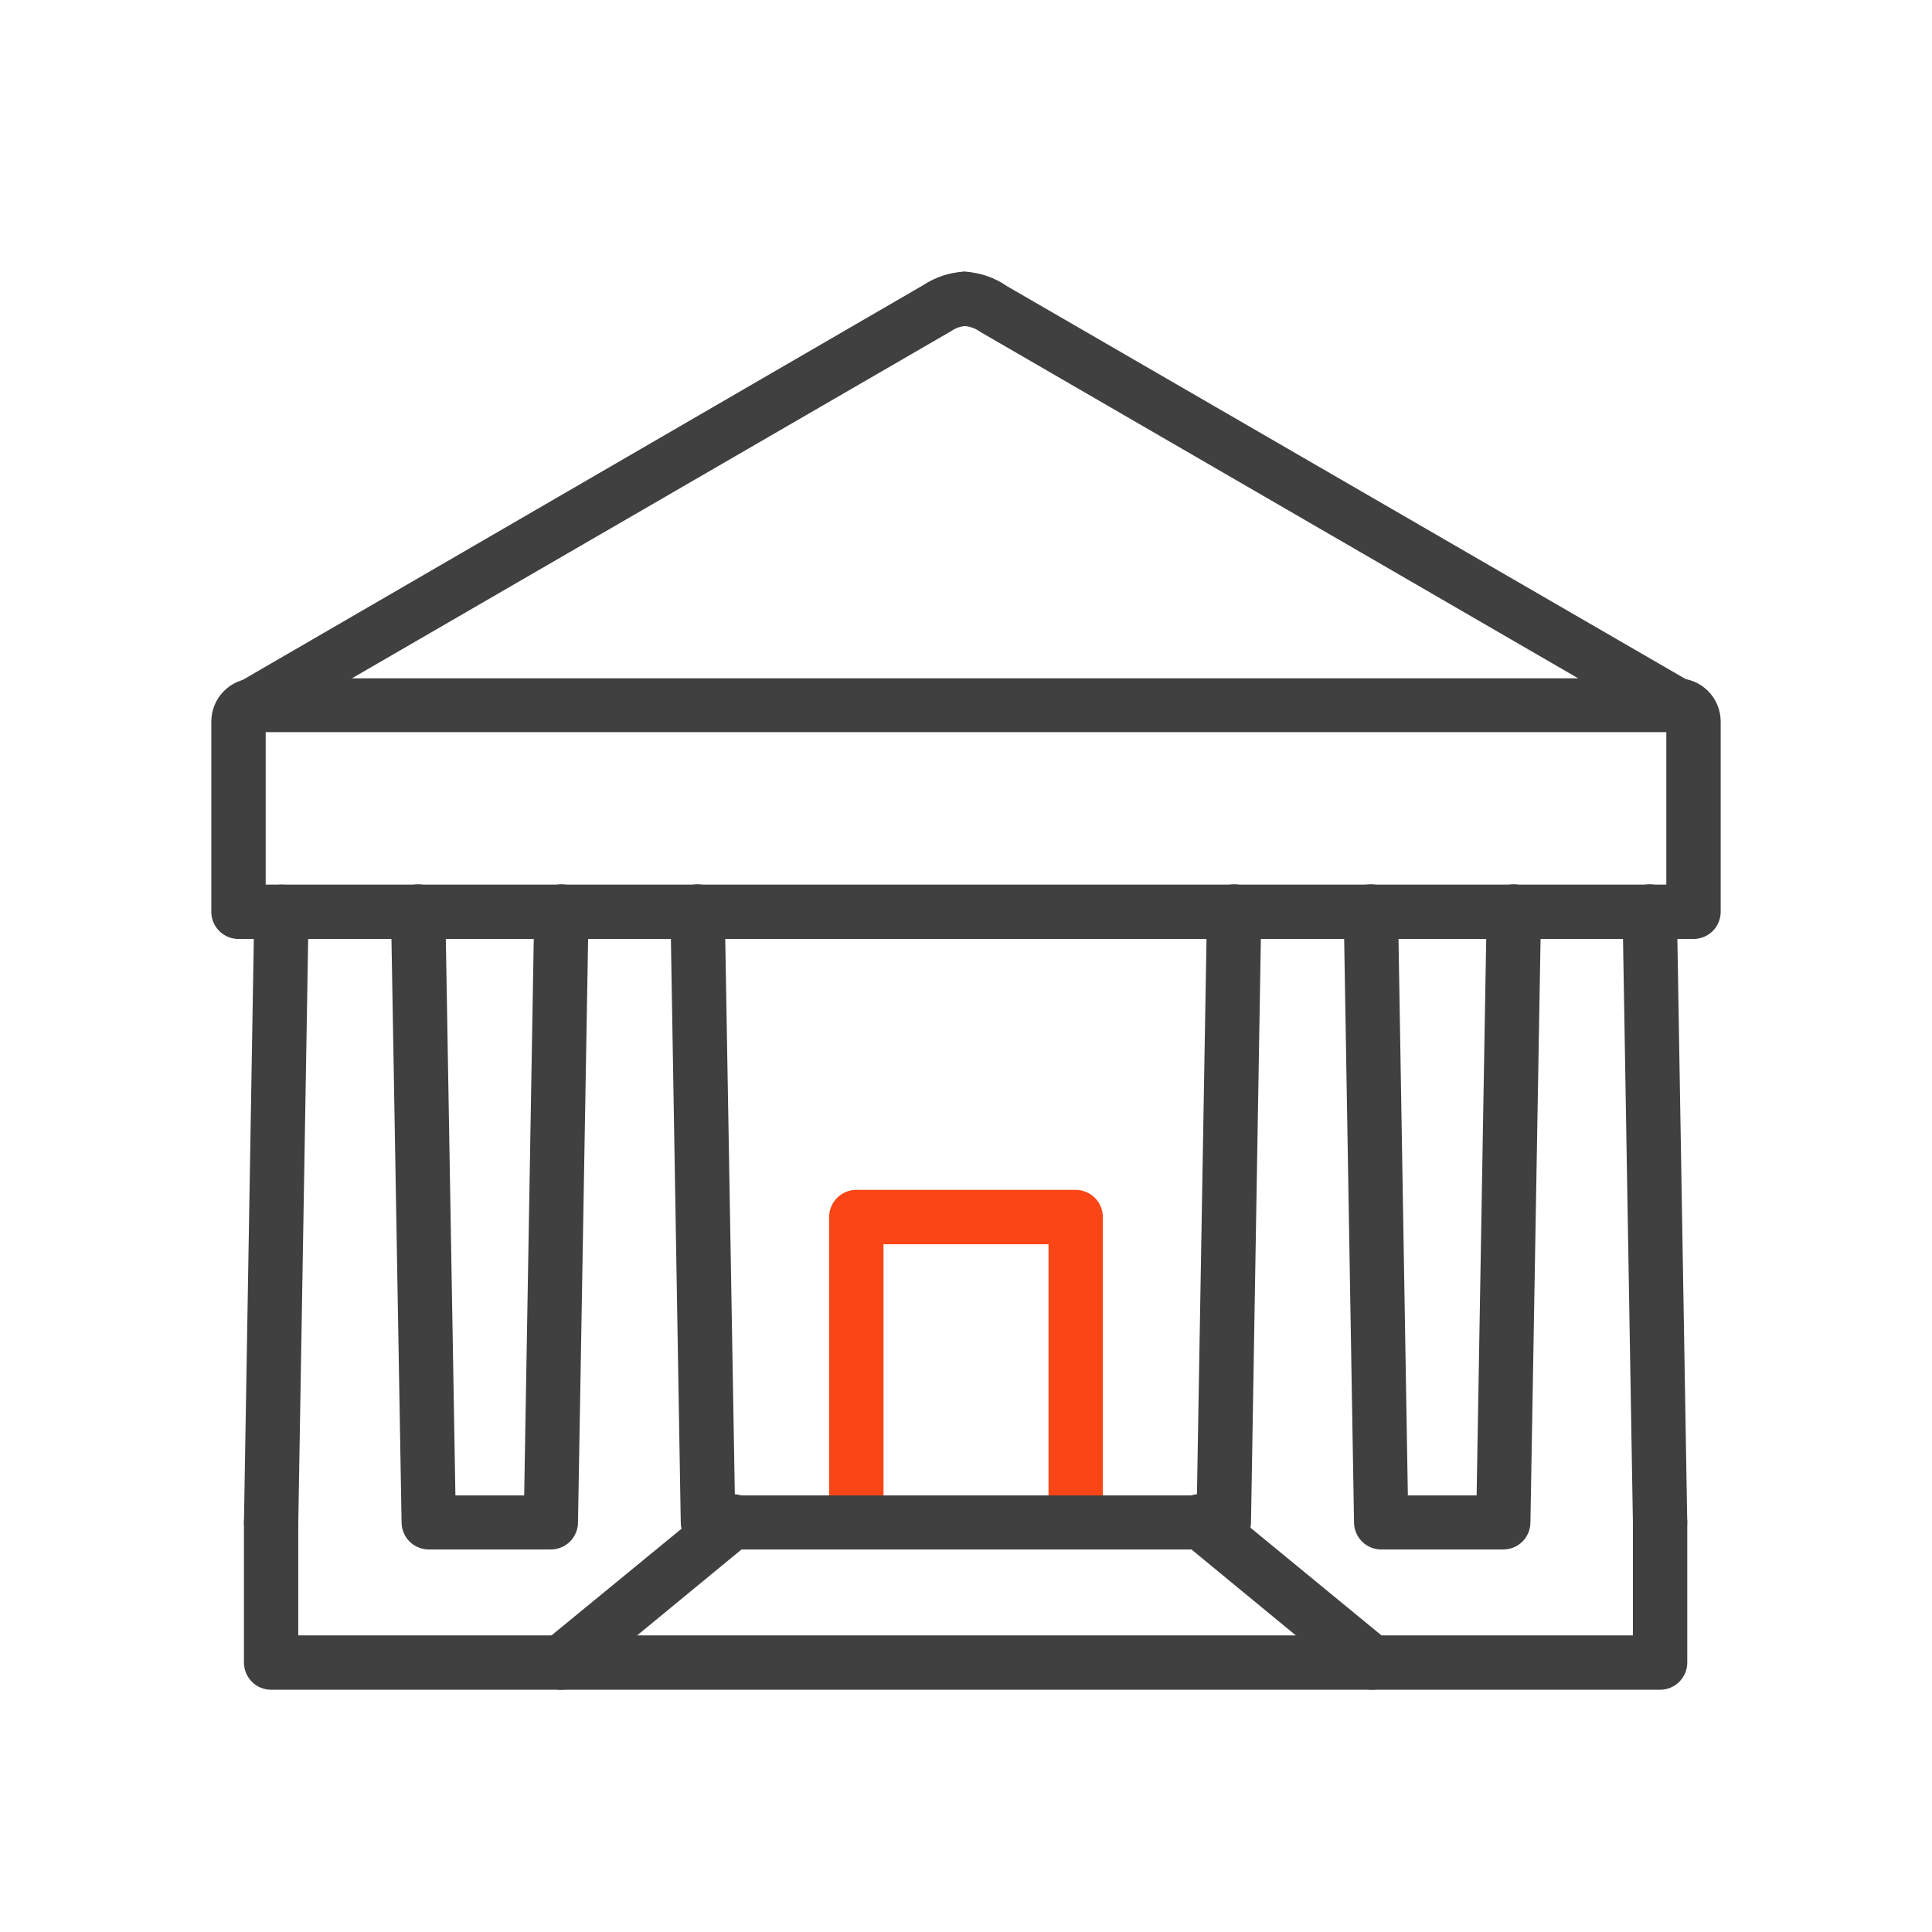 <svg width="64" height="64" viewBox="0 0 64 64" fill="none" xmlns="http://www.w3.org/2000/svg">
<path d="M55.605 24.253C55.447 24.254 55.291 24.214 55.154 24.136L32.482 10.999C32.33 10.886 32.149 10.817 31.96 10.801C31.837 10.801 31.717 10.776 31.604 10.728C31.492 10.68 31.391 10.61 31.306 10.521C31.222 10.433 31.157 10.328 31.114 10.214C31.072 10.099 31.053 9.977 31.059 9.855C31.071 9.624 31.171 9.407 31.338 9.248C31.506 9.088 31.728 9 31.96 9C32.46 9.027 32.943 9.192 33.355 9.477L55.983 22.578C56.187 22.698 56.336 22.895 56.397 23.124C56.457 23.353 56.425 23.597 56.307 23.803C56.235 23.929 56.133 24.036 56.011 24.114C55.889 24.192 55.749 24.24 55.605 24.253V24.253Z" fill="#404040"/>
<path d="M49.797 51.328H45.754C45.516 51.328 45.286 51.234 45.118 51.065C44.949 50.896 44.854 50.667 44.854 50.428L44.512 30.196C44.512 29.957 44.607 29.728 44.775 29.559C44.944 29.39 45.173 29.295 45.412 29.295C45.651 29.295 45.88 29.39 46.049 29.559C46.218 29.728 46.312 29.957 46.312 30.196L46.637 49.537H48.915L49.248 30.196C49.248 29.957 49.343 29.728 49.512 29.559C49.681 29.39 49.91 29.295 50.148 29.295C50.387 29.295 50.616 29.39 50.785 29.559C50.954 29.728 51.049 29.957 51.049 30.196L50.697 50.428C50.697 50.546 50.674 50.663 50.629 50.773C50.584 50.882 50.517 50.981 50.434 51.065C50.35 51.148 50.251 51.215 50.142 51.26C50.032 51.305 49.915 51.328 49.797 51.328V51.328Z" fill="#404040"/>
<path d="M54.992 51.328C54.753 51.328 54.524 51.234 54.355 51.065C54.187 50.896 54.092 50.667 54.092 50.428L53.749 30.196C53.749 29.957 53.844 29.728 54.013 29.559C54.182 29.39 54.411 29.295 54.65 29.295C54.889 29.295 55.118 29.39 55.287 29.559C55.456 29.728 55.55 29.957 55.55 30.196L55.892 50.419C55.892 50.658 55.798 50.887 55.629 51.056C55.46 51.225 55.231 51.319 54.992 51.319V51.328Z" fill="#404040"/>
<path d="M54.992 55.975H8.981C8.742 55.975 8.513 55.88 8.344 55.711C8.175 55.542 8.081 55.313 8.081 55.074V50.428C8.081 50.189 8.175 49.96 8.344 49.791C8.513 49.623 8.742 49.528 8.981 49.528C9.22 49.528 9.449 49.623 9.618 49.791C9.787 49.96 9.881 50.189 9.881 50.428V54.174H54.092V50.428C54.092 50.189 54.187 49.96 54.355 49.791C54.524 49.623 54.753 49.528 54.992 49.528C55.231 49.528 55.46 49.623 55.629 49.791C55.798 49.96 55.893 50.189 55.893 50.428V55.074C55.893 55.313 55.798 55.542 55.629 55.711C55.46 55.88 55.231 55.975 54.992 55.975Z" fill="#404040"/>
<path d="M45.439 55.975C45.233 55.975 45.032 55.906 44.872 55.777L39.217 51.121C39.118 51.049 39.034 50.957 38.971 50.852C38.908 50.746 38.868 50.628 38.852 50.506C38.837 50.384 38.846 50.261 38.881 50.142C38.915 50.024 38.973 49.914 39.051 49.82C39.129 49.725 39.226 49.647 39.336 49.591C39.445 49.535 39.565 49.502 39.688 49.494C39.81 49.486 39.933 49.503 40.049 49.545C40.165 49.586 40.271 49.651 40.361 49.735L46.015 54.381C46.158 54.499 46.261 54.659 46.309 54.838C46.358 55.016 46.35 55.206 46.288 55.38C46.224 55.555 46.109 55.705 45.957 55.812C45.805 55.918 45.624 55.975 45.439 55.975V55.975Z" fill="#404040"/>
<path d="M8.396 24.253C8.237 24.254 8.081 24.212 7.944 24.133C7.806 24.054 7.692 23.94 7.613 23.803C7.495 23.596 7.464 23.351 7.527 23.122C7.589 22.892 7.74 22.697 7.946 22.578L30.591 9.441C30.991 9.178 31.454 9.025 31.933 9C32.164 9 32.386 9.088 32.554 9.248C32.722 9.407 32.822 9.624 32.833 9.855C32.839 9.974 32.822 10.092 32.782 10.204C32.742 10.315 32.681 10.418 32.602 10.506C32.522 10.593 32.426 10.665 32.319 10.715C32.212 10.766 32.096 10.795 31.978 10.801C31.813 10.812 31.654 10.868 31.518 10.963L8.783 24.136C8.665 24.204 8.532 24.244 8.396 24.253Z" fill="#404040"/>
<path d="M56.1 31.105H7.9C7.662 31.105 7.433 31.01 7.264 30.841C7.095 30.673 7 30.444 7 30.205V23.902C7 23.524 7.15 23.161 7.416 22.893C7.683 22.624 8.045 22.473 8.423 22.47H55.577C55.956 22.473 56.317 22.624 56.584 22.893C56.85 23.161 57 23.524 57 23.902V30.205C57 30.444 56.905 30.673 56.736 30.841C56.567 31.01 56.338 31.105 56.1 31.105ZM8.801 29.304H55.199V24.253H8.801V29.304Z" fill="#404040"/>
<path d="M35.633 51.328C35.394 51.328 35.165 51.234 34.996 51.065C34.828 50.896 34.733 50.667 34.733 50.428V41.217H29.267V50.428C29.267 50.667 29.172 50.896 29.003 51.065C28.835 51.234 28.605 51.328 28.367 51.328C28.128 51.328 27.899 51.234 27.73 51.065C27.561 50.896 27.466 50.667 27.466 50.428V40.316C27.466 40.078 27.561 39.849 27.73 39.68C27.899 39.511 28.128 39.416 28.367 39.416H35.633C35.872 39.416 36.101 39.511 36.27 39.68C36.439 39.849 36.533 40.078 36.533 40.316V50.428C36.533 50.667 36.439 50.896 36.27 51.065C36.101 51.234 35.872 51.328 35.633 51.328Z" fill="#FA4616"/>
<path d="M18.247 51.328H14.204C13.965 51.328 13.736 51.234 13.567 51.065C13.398 50.896 13.303 50.667 13.303 50.428L12.952 30.196C12.952 29.957 13.047 29.728 13.216 29.559C13.385 29.39 13.614 29.295 13.853 29.295C14.091 29.295 14.32 29.39 14.489 29.559C14.658 29.728 14.753 29.957 14.753 30.196L15.086 49.537H17.364L17.697 30.196C17.697 29.957 17.792 29.728 17.961 29.559C18.13 29.39 18.359 29.295 18.598 29.295C18.837 29.295 19.066 29.39 19.234 29.559C19.403 29.728 19.498 29.957 19.498 30.196L19.147 50.428C19.147 50.546 19.124 50.663 19.078 50.773C19.033 50.882 18.967 50.981 18.883 51.065C18.8 51.148 18.7 51.215 18.591 51.26C18.482 51.305 18.365 51.328 18.247 51.328Z" fill="#404040"/>
<path d="M8.981 51.328C8.742 51.328 8.513 51.234 8.344 51.065C8.175 50.896 8.081 50.667 8.081 50.428L8.423 30.205C8.423 29.966 8.518 29.737 8.686 29.568C8.855 29.399 9.084 29.304 9.323 29.304C9.562 29.304 9.791 29.399 9.96 29.568C10.129 29.737 10.224 29.966 10.224 30.205L9.881 50.446C9.877 50.682 9.78 50.906 9.611 51.071C9.443 51.236 9.217 51.328 8.981 51.328V51.328Z" fill="#404040"/>
<path d="M18.561 55.975C18.382 55.969 18.208 55.91 18.063 55.805C17.918 55.7 17.807 55.554 17.745 55.386C17.683 55.217 17.673 55.034 17.715 54.86C17.758 54.686 17.852 54.528 17.985 54.408L23.648 49.762C23.737 49.673 23.844 49.603 23.961 49.558C24.079 49.512 24.204 49.492 24.33 49.498C24.456 49.504 24.579 49.537 24.691 49.593C24.804 49.65 24.903 49.73 24.983 49.827C25.063 49.925 25.121 50.038 25.154 50.159C25.188 50.281 25.195 50.408 25.176 50.532C25.157 50.657 25.113 50.776 25.045 50.882C24.977 50.988 24.888 51.079 24.783 51.148L19.128 55.803C18.964 55.923 18.764 55.983 18.561 55.975V55.975Z" fill="#404040"/>
<path d="M40.559 51.328H23.451C23.212 51.328 22.983 51.234 22.814 51.065C22.645 50.896 22.551 50.667 22.551 50.428L22.209 30.196C22.209 29.957 22.303 29.728 22.472 29.559C22.641 29.39 22.87 29.295 23.109 29.295C23.348 29.295 23.577 29.39 23.746 29.559C23.915 29.728 24.009 29.957 24.009 30.196L24.343 49.537H39.65L39.983 30.196C39.983 29.957 40.078 29.728 40.246 29.559C40.415 29.39 40.644 29.295 40.883 29.295C41.122 29.295 41.351 29.39 41.52 29.559C41.689 29.728 41.783 29.957 41.783 30.196L41.441 50.428C41.441 50.664 41.349 50.89 41.184 51.059C41.019 51.227 40.795 51.324 40.559 51.328Z" fill="#404040"/>
</svg>

